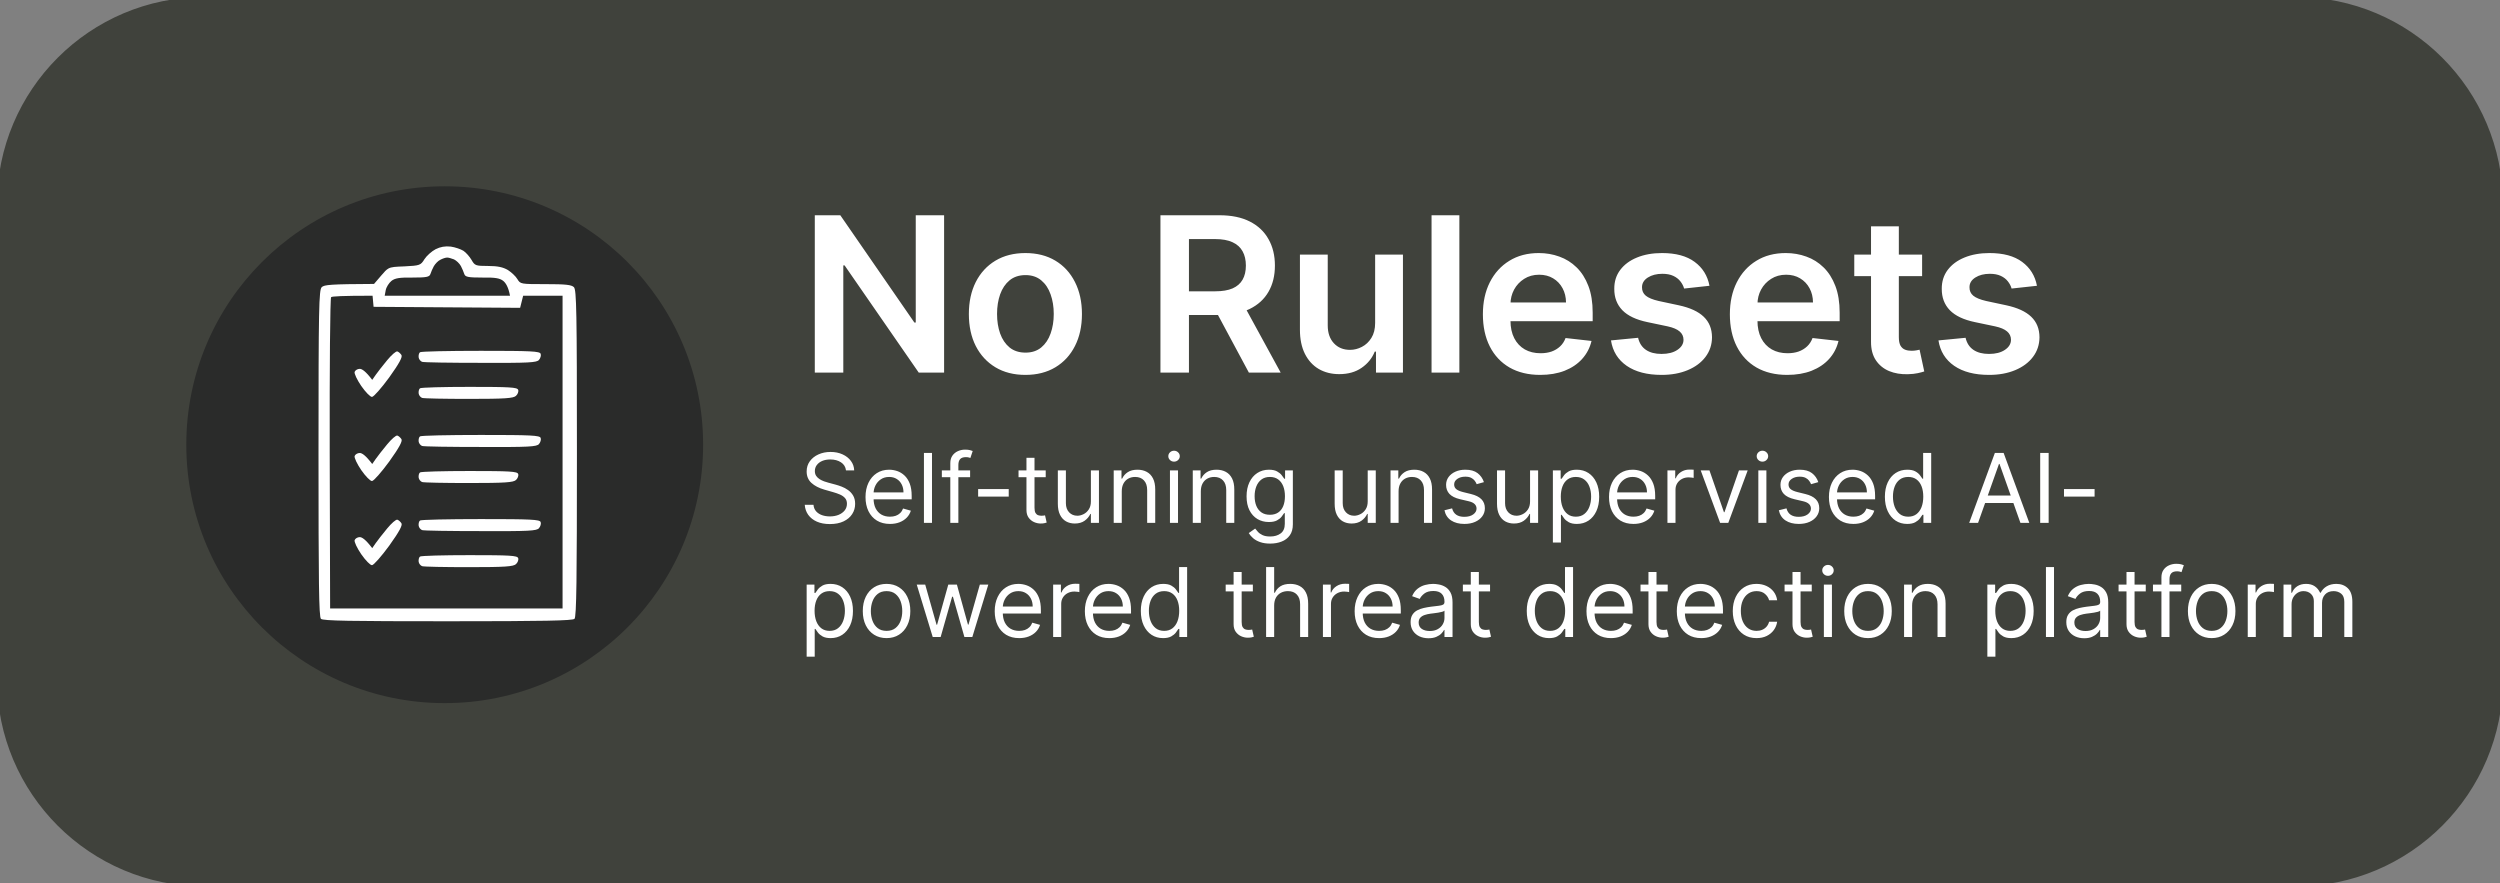 <svg width="416" height="147" viewBox="0 0 416 147" fill="none" xmlns="http://www.w3.org/2000/svg">
<rect x="0" y="0" width="416" height="147" fill="#808080" stroke="none"/>
<path d="M0 34C0 15.222 15.222 0 34 0H382C400.778 0 416 15.222 416 34V113C416 131.778 400.778 147 382 147H34C15.222 147 0 131.778 0 113V34Z" fill="#40423C"/>
<path d="M0 34C0 15.222 15.222 0 34 0H382C400.778 0 416 15.222 416 34V113C416 131.778 400.778 147 382 147H34C15.222 147 0 131.778 0 113V34Z" stroke="#40423C"/>
<path d="M157.098 35.818V62H152.879L140.543 44.166H140.325V62H135.582V35.818H139.827L152.151 53.665H152.381V35.818H157.098ZM170.627 62.383C168.709 62.383 167.047 61.962 165.641 61.118C164.235 60.274 163.144 59.094 162.368 57.577C161.601 56.06 161.218 54.287 161.218 52.258C161.218 50.23 161.601 48.453 162.368 46.928C163.144 45.402 164.235 44.217 165.641 43.374C167.047 42.53 168.709 42.108 170.627 42.108C172.544 42.108 174.206 42.53 175.613 43.374C177.019 44.217 178.105 45.402 178.873 46.928C179.648 48.453 180.036 50.23 180.036 52.258C180.036 54.287 179.648 56.06 178.873 57.577C178.105 59.094 177.019 60.274 175.613 61.118C174.206 61.962 172.544 62.383 170.627 62.383ZM170.652 58.676C171.692 58.676 172.561 58.391 173.26 57.82C173.959 57.24 174.479 56.465 174.82 55.493C175.169 54.521 175.344 53.439 175.344 52.246C175.344 51.044 175.169 49.957 174.82 48.986C174.479 48.006 173.959 47.226 173.26 46.646C172.561 46.067 171.692 45.777 170.652 45.777C169.587 45.777 168.701 46.067 167.993 46.646C167.294 47.226 166.77 48.006 166.421 48.986C166.08 49.957 165.909 51.044 165.909 52.246C165.909 53.439 166.08 54.521 166.421 55.493C166.77 56.465 167.294 57.24 167.993 57.82C168.701 58.391 169.587 58.676 170.652 58.676ZM193.098 62V35.818H202.916C204.928 35.818 206.615 36.168 207.979 36.867C209.351 37.565 210.386 38.545 211.085 39.807C211.793 41.06 212.146 42.521 212.146 44.192C212.146 45.871 211.788 47.328 211.072 48.564C210.365 49.791 209.321 50.742 207.94 51.415C206.56 52.08 204.864 52.412 202.852 52.412H195.859V48.474H202.213C203.389 48.474 204.352 48.312 205.102 47.989C205.852 47.656 206.406 47.175 206.764 46.544C207.131 45.905 207.314 45.121 207.314 44.192C207.314 43.263 207.131 42.47 206.764 41.814C206.398 41.149 205.839 40.646 205.089 40.305C204.339 39.956 203.372 39.781 202.188 39.781H197.841V62H193.098ZM206.624 50.136L213.105 62H207.812L201.446 50.136H206.624ZM228.823 53.742V42.364H233.451V62H228.964V58.51H228.759C228.316 59.609 227.587 60.508 226.573 61.207C225.567 61.906 224.327 62.256 222.853 62.256C221.566 62.256 220.428 61.97 219.44 61.399C218.46 60.82 217.692 59.98 217.138 58.881C216.585 57.773 216.308 56.435 216.308 54.867V42.364H220.935V54.151C220.935 55.395 221.276 56.383 221.958 57.117C222.64 57.849 223.535 58.216 224.643 58.216C225.325 58.216 225.985 58.05 226.624 57.717C227.263 57.385 227.788 56.891 228.197 56.234C228.614 55.57 228.823 54.739 228.823 53.742ZM242.838 35.818V62H238.21V35.818H242.838ZM256.29 62.383C254.321 62.383 252.621 61.974 251.189 61.156C249.766 60.33 248.67 59.162 247.903 57.653C247.136 56.136 246.753 54.351 246.753 52.297C246.753 50.277 247.136 48.504 247.903 46.979C248.679 45.445 249.761 44.251 251.151 43.399C252.54 42.538 254.172 42.108 256.047 42.108C257.257 42.108 258.399 42.304 259.473 42.696C260.555 43.08 261.51 43.676 262.337 44.486C263.172 45.295 263.828 46.327 264.305 47.58C264.783 48.824 265.021 50.307 265.021 52.028V53.447H248.926V50.328H260.585C260.577 49.442 260.385 48.653 260.01 47.963C259.635 47.264 259.111 46.715 258.438 46.314C257.773 45.913 256.997 45.713 256.111 45.713C255.165 45.713 254.334 45.943 253.618 46.403C252.902 46.855 252.344 47.452 251.943 48.193C251.551 48.926 251.351 49.731 251.342 50.609V53.332C251.342 54.474 251.551 55.455 251.969 56.273C252.386 57.082 252.97 57.705 253.72 58.139C254.47 58.565 255.348 58.778 256.354 58.778C257.027 58.778 257.636 58.685 258.182 58.497C258.727 58.301 259.2 58.016 259.601 57.641C260.001 57.266 260.304 56.801 260.509 56.247L264.83 56.733C264.557 57.875 264.037 58.872 263.27 59.724C262.511 60.568 261.54 61.224 260.355 61.693C259.17 62.153 257.815 62.383 256.29 62.383ZM284.456 47.554L280.238 48.014C280.118 47.588 279.909 47.188 279.611 46.812C279.321 46.438 278.929 46.135 278.435 45.905C277.941 45.675 277.336 45.56 276.62 45.56C275.657 45.56 274.847 45.769 274.191 46.186C273.543 46.604 273.223 47.145 273.232 47.81C273.223 48.381 273.432 48.845 273.858 49.203C274.293 49.561 275.009 49.855 276.006 50.085L279.355 50.801C281.213 51.202 282.594 51.837 283.498 52.706C284.409 53.575 284.87 54.713 284.878 56.119C284.87 57.355 284.507 58.446 283.792 59.392C283.084 60.33 282.1 61.062 280.838 61.591C279.577 62.119 278.128 62.383 276.492 62.383C274.088 62.383 272.154 61.881 270.688 60.875C269.222 59.861 268.348 58.45 268.067 56.644L272.58 56.209C272.784 57.095 273.219 57.764 273.884 58.216C274.549 58.668 275.414 58.894 276.479 58.894C277.578 58.894 278.461 58.668 279.125 58.216C279.799 57.764 280.135 57.206 280.135 56.541C280.135 55.979 279.918 55.514 279.483 55.148C279.057 54.781 278.392 54.5 277.489 54.304L274.14 53.601C272.256 53.209 270.863 52.548 269.959 51.619C269.056 50.682 268.608 49.497 268.617 48.065C268.608 46.855 268.936 45.807 269.601 44.92C270.275 44.026 271.208 43.335 272.401 42.849C273.603 42.355 274.988 42.108 276.556 42.108C278.857 42.108 280.668 42.598 281.989 43.578C283.319 44.558 284.141 45.883 284.456 47.554ZM297.387 62.383C295.419 62.383 293.718 61.974 292.287 61.156C290.863 60.33 289.768 59.162 289.001 57.653C288.234 56.136 287.85 54.351 287.85 52.297C287.85 50.277 288.234 48.504 289.001 46.979C289.777 45.445 290.859 44.251 292.248 43.399C293.637 42.538 295.27 42.108 297.145 42.108C298.355 42.108 299.497 42.304 300.571 42.696C301.653 43.08 302.608 43.676 303.434 44.486C304.27 45.295 304.926 46.327 305.403 47.58C305.88 48.824 306.119 50.307 306.119 52.028V53.447H290.024V50.328H301.683C301.674 49.442 301.483 48.653 301.108 47.963C300.733 47.264 300.208 46.715 299.535 46.314C298.87 45.913 298.095 45.713 297.208 45.713C296.262 45.713 295.431 45.943 294.716 46.403C294 46.855 293.441 47.452 293.041 48.193C292.649 48.926 292.449 49.731 292.44 50.609V53.332C292.44 54.474 292.649 55.455 293.066 56.273C293.484 57.082 294.068 57.705 294.818 58.139C295.568 58.565 296.446 58.778 297.451 58.778C298.125 58.778 298.734 58.685 299.279 58.497C299.825 58.301 300.298 58.016 300.699 57.641C301.099 57.266 301.402 56.801 301.606 56.247L305.927 56.733C305.654 57.875 305.135 58.872 304.368 59.724C303.609 60.568 302.637 61.224 301.453 61.693C300.268 62.153 298.913 62.383 297.387 62.383ZM319.839 42.364V45.943H308.551V42.364H319.839ZM311.338 37.659H315.966V56.094C315.966 56.716 316.06 57.193 316.247 57.526C316.443 57.849 316.699 58.071 317.014 58.19C317.33 58.31 317.679 58.369 318.062 58.369C318.352 58.369 318.616 58.348 318.855 58.305C319.102 58.263 319.29 58.224 319.418 58.19L320.197 61.808C319.95 61.894 319.597 61.987 319.136 62.09C318.685 62.192 318.131 62.251 317.474 62.269C316.315 62.303 315.271 62.128 314.342 61.744C313.413 61.352 312.676 60.747 312.131 59.929C311.594 59.111 311.33 58.088 311.338 56.861V37.659ZM338.949 47.554L334.73 48.014C334.61 47.588 334.402 47.188 334.103 46.812C333.814 46.438 333.422 46.135 332.927 45.905C332.433 45.675 331.828 45.56 331.112 45.56C330.149 45.56 329.339 45.769 328.683 46.186C328.035 46.604 327.716 47.145 327.724 47.81C327.716 48.381 327.924 48.845 328.35 49.203C328.785 49.561 329.501 49.855 330.498 50.085L333.848 50.801C335.706 51.202 337.086 51.837 337.99 52.706C338.902 53.575 339.362 54.713 339.37 56.119C339.362 57.355 339 58.446 338.284 59.392C337.576 60.33 336.592 61.062 335.331 61.591C334.069 62.119 332.62 62.383 330.984 62.383C328.581 62.383 326.646 61.881 325.18 60.875C323.714 59.861 322.841 58.45 322.559 56.644L327.072 56.209C327.277 57.095 327.711 57.764 328.376 58.216C329.041 58.668 329.906 58.894 330.971 58.894C332.071 58.894 332.953 58.668 333.618 58.216C334.291 57.764 334.627 57.206 334.627 56.541C334.627 55.979 334.41 55.514 333.975 55.148C333.549 54.781 332.885 54.5 331.981 54.304L328.632 53.601C326.748 53.209 325.355 52.548 324.451 51.619C323.548 50.682 323.1 49.497 323.109 48.065C323.1 46.855 323.429 45.807 324.093 44.92C324.767 44.026 325.7 43.335 326.893 42.849C328.095 42.355 329.48 42.108 331.048 42.108C333.349 42.108 335.16 42.598 336.481 43.578C337.811 44.558 338.633 45.883 338.949 47.554Z" fill="white"/>
<path d="M140.773 78.273C140.705 77.697 140.428 77.25 139.943 76.932C139.458 76.614 138.864 76.454 138.159 76.454C137.644 76.454 137.193 76.538 136.807 76.704C136.424 76.871 136.125 77.1 135.909 77.392C135.697 77.684 135.591 78.015 135.591 78.386C135.591 78.697 135.665 78.964 135.812 79.188C135.964 79.407 136.157 79.591 136.392 79.739C136.627 79.883 136.873 80.002 137.131 80.097C137.388 80.188 137.625 80.261 137.841 80.318L139.023 80.636C139.326 80.716 139.663 80.826 140.034 80.966C140.409 81.106 140.767 81.297 141.108 81.54C141.453 81.778 141.737 82.085 141.96 82.46C142.184 82.835 142.295 83.296 142.295 83.841C142.295 84.47 142.131 85.038 141.801 85.546C141.475 86.053 140.998 86.456 140.369 86.756C139.744 87.055 138.985 87.204 138.091 87.204C137.258 87.204 136.536 87.07 135.926 86.801C135.32 86.532 134.843 86.157 134.494 85.676C134.15 85.195 133.955 84.636 133.909 84H135.364C135.402 84.439 135.549 84.803 135.807 85.091C136.068 85.375 136.398 85.587 136.795 85.727C137.197 85.864 137.629 85.932 138.091 85.932C138.629 85.932 139.112 85.845 139.54 85.671C139.968 85.492 140.307 85.246 140.557 84.932C140.807 84.614 140.932 84.242 140.932 83.818C140.932 83.432 140.824 83.117 140.608 82.875C140.392 82.633 140.108 82.436 139.756 82.284C139.403 82.133 139.023 82 138.614 81.886L137.182 81.477C136.273 81.216 135.553 80.843 135.023 80.358C134.492 79.873 134.227 79.239 134.227 78.454C134.227 77.803 134.403 77.235 134.756 76.75C135.112 76.261 135.589 75.883 136.188 75.614C136.79 75.341 137.462 75.204 138.205 75.204C138.955 75.204 139.621 75.339 140.205 75.608C140.788 75.873 141.25 76.237 141.591 76.699C141.936 77.161 142.117 77.686 142.136 78.273H140.773ZM148.089 87.182C147.249 87.182 146.523 86.996 145.913 86.625C145.307 86.25 144.839 85.727 144.51 85.057C144.184 84.383 144.021 83.599 144.021 82.704C144.021 81.811 144.184 81.023 144.51 80.341C144.839 79.655 145.298 79.121 145.885 78.739C146.476 78.352 147.165 78.159 147.953 78.159C148.408 78.159 148.857 78.235 149.3 78.386C149.743 78.538 150.146 78.784 150.51 79.125C150.874 79.462 151.163 79.909 151.379 80.466C151.595 81.023 151.703 81.708 151.703 82.523V83.091H144.976V81.932H150.339C150.339 81.439 150.241 81 150.044 80.614C149.851 80.227 149.574 79.922 149.214 79.699C148.858 79.475 148.438 79.364 147.953 79.364C147.419 79.364 146.957 79.496 146.567 79.761C146.18 80.023 145.883 80.364 145.675 80.784C145.466 81.204 145.362 81.655 145.362 82.136V82.909C145.362 83.568 145.476 84.127 145.703 84.585C145.934 85.04 146.254 85.386 146.663 85.625C147.072 85.86 147.548 85.977 148.089 85.977C148.442 85.977 148.76 85.928 149.044 85.829C149.332 85.727 149.58 85.576 149.788 85.375C149.997 85.171 150.158 84.917 150.271 84.614L151.567 84.977C151.43 85.417 151.201 85.803 150.879 86.136C150.557 86.466 150.16 86.724 149.686 86.909C149.213 87.091 148.68 87.182 148.089 87.182ZM155.084 75.364V87H153.743V75.364H155.084ZM161.426 78.273V79.409H156.722V78.273H161.426ZM158.131 87V77.068C158.131 76.568 158.248 76.151 158.483 75.818C158.718 75.485 159.023 75.235 159.398 75.068C159.773 74.901 160.169 74.818 160.585 74.818C160.915 74.818 161.184 74.845 161.392 74.898C161.6 74.951 161.756 75 161.858 75.046L161.472 76.204C161.403 76.182 161.309 76.153 161.188 76.119C161.07 76.085 160.915 76.068 160.722 76.068C160.278 76.068 159.958 76.18 159.761 76.403C159.568 76.627 159.472 76.954 159.472 77.386V87H158.131ZM167.852 81.386V82.636H162.761V81.386H167.852ZM174.007 78.273V79.409H169.484V78.273H174.007ZM170.803 76.182H172.143V84.5C172.143 84.879 172.198 85.163 172.308 85.352C172.422 85.538 172.566 85.663 172.74 85.727C172.918 85.788 173.106 85.818 173.303 85.818C173.45 85.818 173.571 85.811 173.666 85.796C173.761 85.776 173.837 85.761 173.893 85.75L174.166 86.954C174.075 86.989 173.948 87.023 173.786 87.057C173.623 87.095 173.416 87.114 173.166 87.114C172.787 87.114 172.416 87.032 172.053 86.869C171.693 86.706 171.393 86.458 171.155 86.125C170.92 85.792 170.803 85.371 170.803 84.864V76.182ZM181.524 83.432V78.273H182.865V87H181.524V85.523H181.433C181.229 85.966 180.911 86.343 180.479 86.653C180.047 86.96 179.501 87.114 178.842 87.114C178.297 87.114 177.812 86.994 177.388 86.756C176.964 86.513 176.63 86.15 176.388 85.665C176.145 85.176 176.024 84.561 176.024 83.818V78.273H177.365V83.727C177.365 84.364 177.543 84.871 177.899 85.25C178.259 85.629 178.717 85.818 179.274 85.818C179.607 85.818 179.946 85.733 180.291 85.562C180.64 85.392 180.931 85.131 181.166 84.778C181.405 84.426 181.524 83.977 181.524 83.432ZM186.662 81.75V87H185.321V78.273H186.616V79.636H186.73C186.935 79.193 187.245 78.837 187.662 78.568C188.079 78.296 188.616 78.159 189.276 78.159C189.866 78.159 190.384 78.28 190.827 78.523C191.27 78.761 191.615 79.125 191.861 79.614C192.107 80.099 192.23 80.712 192.23 81.454V87H190.889V81.546C190.889 80.86 190.711 80.326 190.355 79.943C189.999 79.557 189.51 79.364 188.889 79.364C188.461 79.364 188.079 79.456 187.741 79.642C187.408 79.828 187.145 80.099 186.952 80.454C186.759 80.811 186.662 81.242 186.662 81.75ZM194.68 87V78.273H196.021V87H194.68ZM195.362 76.818C195.101 76.818 194.875 76.729 194.686 76.551C194.5 76.373 194.408 76.159 194.408 75.909C194.408 75.659 194.5 75.445 194.686 75.267C194.875 75.089 195.101 75 195.362 75C195.624 75 195.847 75.089 196.033 75.267C196.222 75.445 196.317 75.659 196.317 75.909C196.317 76.159 196.222 76.373 196.033 76.551C195.847 76.729 195.624 76.818 195.362 76.818ZM199.818 81.75V87H198.477V78.273H199.773V79.636H199.886C200.091 79.193 200.402 78.837 200.818 78.568C201.235 78.296 201.773 78.159 202.432 78.159C203.023 78.159 203.54 78.28 203.983 78.523C204.426 78.761 204.771 79.125 205.017 79.614C205.263 80.099 205.386 80.712 205.386 81.454V87H204.045V81.546C204.045 80.86 203.867 80.326 203.511 79.943C203.155 79.557 202.667 79.364 202.045 79.364C201.617 79.364 201.235 79.456 200.898 79.642C200.564 79.828 200.301 80.099 200.108 80.454C199.915 80.811 199.818 81.242 199.818 81.75ZM211.359 90.454C210.712 90.454 210.155 90.371 209.689 90.204C209.223 90.042 208.835 89.826 208.524 89.557C208.217 89.292 207.973 89.008 207.791 88.704L208.859 87.954C208.981 88.114 209.134 88.296 209.32 88.5C209.505 88.708 209.759 88.888 210.081 89.04C210.407 89.195 210.833 89.273 211.359 89.273C212.064 89.273 212.645 89.102 213.104 88.761C213.562 88.421 213.791 87.886 213.791 87.159V85.386H213.678C213.579 85.546 213.439 85.742 213.257 85.977C213.079 86.208 212.821 86.415 212.484 86.597C212.151 86.775 211.7 86.864 211.132 86.864C210.428 86.864 209.795 86.697 209.234 86.364C208.678 86.03 208.236 85.546 207.911 84.909C207.589 84.273 207.428 83.5 207.428 82.591C207.428 81.697 207.585 80.919 207.899 80.256C208.214 79.589 208.651 79.074 209.212 78.71C209.772 78.343 210.42 78.159 211.155 78.159C211.723 78.159 212.174 78.254 212.507 78.443C212.844 78.629 213.102 78.841 213.28 79.079C213.462 79.314 213.602 79.508 213.7 79.659H213.837V78.273H215.132V87.25C215.132 88 214.962 88.61 214.621 89.079C214.284 89.553 213.829 89.9 213.257 90.119C212.689 90.343 212.056 90.454 211.359 90.454ZM211.314 85.659C211.852 85.659 212.306 85.536 212.678 85.29C213.049 85.044 213.331 84.689 213.524 84.227C213.717 83.765 213.814 83.212 213.814 82.568C213.814 81.939 213.719 81.385 213.53 80.903C213.34 80.422 213.06 80.046 212.689 79.773C212.318 79.5 211.859 79.364 211.314 79.364C210.746 79.364 210.272 79.508 209.893 79.796C209.518 80.083 209.236 80.47 209.047 80.954C208.861 81.439 208.768 81.977 208.768 82.568C208.768 83.174 208.863 83.71 209.053 84.176C209.246 84.638 209.53 85.002 209.905 85.267C210.284 85.528 210.753 85.659 211.314 85.659ZM227.587 83.432V78.273H228.928V87H227.587V85.523H227.496C227.291 85.966 226.973 86.343 226.541 86.653C226.109 86.96 225.564 87.114 224.905 87.114C224.359 87.114 223.875 86.994 223.45 86.756C223.026 86.513 222.693 86.15 222.45 85.665C222.208 85.176 222.087 84.561 222.087 83.818V78.273H223.428V83.727C223.428 84.364 223.606 84.871 223.962 85.25C224.321 85.629 224.78 85.818 225.337 85.818C225.67 85.818 226.009 85.733 226.354 85.562C226.702 85.392 226.994 85.131 227.229 84.778C227.467 84.426 227.587 83.977 227.587 83.432ZM232.724 81.75V87H231.384V78.273H232.679V79.636H232.793C232.997 79.193 233.308 78.837 233.724 78.568C234.141 78.296 234.679 78.159 235.338 78.159C235.929 78.159 236.446 78.28 236.889 78.523C237.332 78.761 237.677 79.125 237.923 79.614C238.17 80.099 238.293 80.712 238.293 81.454V87H236.952V81.546C236.952 80.86 236.774 80.326 236.418 79.943C236.062 79.557 235.573 79.364 234.952 79.364C234.524 79.364 234.141 79.456 233.804 79.642C233.471 79.828 233.207 80.099 233.014 80.454C232.821 80.811 232.724 81.242 232.724 81.75ZM246.925 80.227L245.72 80.568C245.644 80.367 245.533 80.172 245.385 79.983C245.241 79.79 245.044 79.631 244.794 79.506C244.544 79.381 244.224 79.318 243.834 79.318C243.3 79.318 242.855 79.441 242.499 79.688C242.146 79.93 241.97 80.239 241.97 80.614C241.97 80.947 242.091 81.21 242.334 81.403C242.576 81.597 242.955 81.758 243.47 81.886L244.766 82.204C245.546 82.394 246.127 82.684 246.51 83.074C246.893 83.46 247.084 83.958 247.084 84.568C247.084 85.068 246.94 85.515 246.652 85.909C246.368 86.303 245.97 86.614 245.459 86.841C244.947 87.068 244.353 87.182 243.675 87.182C242.785 87.182 242.048 86.989 241.464 86.602C240.881 86.216 240.512 85.651 240.357 84.909L241.629 84.591C241.75 85.061 241.98 85.413 242.317 85.648C242.658 85.883 243.103 86 243.652 86C244.277 86 244.773 85.867 245.141 85.602C245.512 85.333 245.697 85.011 245.697 84.636C245.697 84.333 245.591 84.079 245.379 83.875C245.167 83.667 244.841 83.511 244.402 83.409L242.947 83.068C242.148 82.879 241.561 82.585 241.186 82.188C240.815 81.786 240.629 81.284 240.629 80.682C240.629 80.189 240.768 79.754 241.044 79.375C241.324 78.996 241.705 78.699 242.186 78.483C242.671 78.267 243.22 78.159 243.834 78.159C244.697 78.159 245.375 78.349 245.868 78.727C246.364 79.106 246.716 79.606 246.925 80.227ZM254.602 83.432V78.273H255.943V87H254.602V85.523H254.511C254.307 85.966 253.989 86.343 253.557 86.653C253.125 86.96 252.58 87.114 251.92 87.114C251.375 87.114 250.89 86.994 250.466 86.756C250.042 86.513 249.708 86.15 249.466 85.665C249.223 85.176 249.102 84.561 249.102 83.818V78.273H250.443V83.727C250.443 84.364 250.621 84.871 250.977 85.25C251.337 85.629 251.795 85.818 252.352 85.818C252.686 85.818 253.025 85.733 253.369 85.562C253.718 85.392 254.009 85.131 254.244 84.778C254.483 84.426 254.602 83.977 254.602 83.432ZM258.399 90.273V78.273H259.695V79.659H259.854C259.952 79.508 260.089 79.314 260.263 79.079C260.441 78.841 260.695 78.629 261.024 78.443C261.357 78.254 261.808 78.159 262.376 78.159C263.111 78.159 263.759 78.343 264.32 78.71C264.88 79.078 265.318 79.599 265.632 80.273C265.946 80.947 266.104 81.742 266.104 82.659C266.104 83.583 265.946 84.385 265.632 85.062C265.318 85.737 264.882 86.26 264.325 86.631C263.768 86.998 263.126 87.182 262.399 87.182C261.839 87.182 261.39 87.089 261.053 86.903C260.715 86.714 260.456 86.5 260.274 86.261C260.092 86.019 259.952 85.818 259.854 85.659H259.74V90.273H258.399ZM259.717 82.636C259.717 83.296 259.814 83.877 260.007 84.381C260.2 84.881 260.482 85.273 260.854 85.557C261.225 85.837 261.679 85.977 262.217 85.977C262.778 85.977 263.246 85.829 263.621 85.534C264 85.235 264.284 84.833 264.473 84.329C264.666 83.822 264.763 83.258 264.763 82.636C264.763 82.023 264.668 81.47 264.479 80.977C264.293 80.481 264.011 80.089 263.632 79.801C263.257 79.51 262.786 79.364 262.217 79.364C261.672 79.364 261.214 79.502 260.842 79.778C260.471 80.051 260.191 80.434 260.001 80.926C259.812 81.415 259.717 81.985 259.717 82.636ZM271.808 87.182C270.967 87.182 270.242 86.996 269.632 86.625C269.026 86.25 268.558 85.727 268.229 85.057C267.903 84.383 267.74 83.599 267.74 82.704C267.74 81.811 267.903 81.023 268.229 80.341C268.558 79.655 269.017 79.121 269.604 78.739C270.195 78.352 270.884 78.159 271.672 78.159C272.126 78.159 272.575 78.235 273.018 78.386C273.462 78.538 273.865 78.784 274.229 79.125C274.592 79.462 274.882 79.909 275.098 80.466C275.314 81.023 275.422 81.708 275.422 82.523V83.091H268.695V81.932H274.058C274.058 81.439 273.96 81 273.763 80.614C273.57 80.227 273.293 79.922 272.933 79.699C272.577 79.475 272.157 79.364 271.672 79.364C271.138 79.364 270.676 79.496 270.286 79.761C269.899 80.023 269.602 80.364 269.393 80.784C269.185 81.204 269.081 81.655 269.081 82.136V82.909C269.081 83.568 269.195 84.127 269.422 84.585C269.653 85.04 269.973 85.386 270.382 85.625C270.791 85.86 271.267 85.977 271.808 85.977C272.161 85.977 272.479 85.928 272.763 85.829C273.051 85.727 273.299 85.576 273.507 85.375C273.715 85.171 273.876 84.917 273.99 84.614L275.286 84.977C275.149 85.417 274.92 85.803 274.598 86.136C274.276 86.466 273.878 86.724 273.405 86.909C272.931 87.091 272.399 87.182 271.808 87.182ZM277.462 87V78.273H278.757V79.591H278.848C279.007 79.159 279.295 78.809 279.712 78.54C280.128 78.271 280.598 78.136 281.121 78.136C281.219 78.136 281.342 78.138 281.49 78.142C281.638 78.146 281.75 78.151 281.825 78.159V79.523C281.78 79.511 281.676 79.494 281.513 79.472C281.354 79.445 281.185 79.432 281.007 79.432C280.583 79.432 280.204 79.521 279.871 79.699C279.541 79.873 279.28 80.115 279.087 80.426C278.897 80.733 278.803 81.083 278.803 81.477V87H277.462ZM290.817 78.273L287.589 87H286.226L282.999 78.273H284.453L286.862 85.227H286.953L289.362 78.273H290.817ZM292.587 87V78.273H293.928V87H292.587ZM293.268 76.818C293.007 76.818 292.782 76.729 292.592 76.551C292.407 76.373 292.314 76.159 292.314 75.909C292.314 75.659 292.407 75.445 292.592 75.267C292.782 75.089 293.007 75 293.268 75C293.53 75 293.753 75.089 293.939 75.267C294.128 75.445 294.223 75.659 294.223 75.909C294.223 76.159 294.128 76.373 293.939 76.551C293.753 76.729 293.53 76.818 293.268 76.818ZM302.565 80.227L301.361 80.568C301.285 80.367 301.173 80.172 301.026 79.983C300.882 79.79 300.685 79.631 300.435 79.506C300.185 79.381 299.865 79.318 299.474 79.318C298.94 79.318 298.495 79.441 298.139 79.688C297.787 79.93 297.611 80.239 297.611 80.614C297.611 80.947 297.732 81.21 297.974 81.403C298.217 81.597 298.596 81.758 299.111 81.886L300.406 82.204C301.187 82.394 301.768 82.684 302.151 83.074C302.533 83.46 302.724 83.958 302.724 84.568C302.724 85.068 302.58 85.515 302.293 85.909C302.009 86.303 301.611 86.614 301.099 86.841C300.588 87.068 299.993 87.182 299.315 87.182C298.425 87.182 297.688 86.989 297.105 86.602C296.522 86.216 296.152 85.651 295.997 84.909L297.27 84.591C297.391 85.061 297.62 85.413 297.957 85.648C298.298 85.883 298.743 86 299.293 86C299.918 86 300.414 85.867 300.781 85.602C301.152 85.333 301.338 85.011 301.338 84.636C301.338 84.333 301.232 84.079 301.02 83.875C300.808 83.667 300.482 83.511 300.043 83.409L298.588 83.068C297.789 82.879 297.202 82.585 296.827 82.188C296.455 81.786 296.27 81.284 296.27 80.682C296.27 80.189 296.408 79.754 296.685 79.375C296.965 78.996 297.346 78.699 297.827 78.483C298.312 78.267 298.861 78.159 299.474 78.159C300.338 78.159 301.016 78.349 301.509 78.727C302.005 79.106 302.357 79.606 302.565 80.227ZM308.402 87.182C307.561 87.182 306.836 86.996 306.226 86.625C305.62 86.25 305.152 85.727 304.822 85.057C304.497 84.383 304.334 83.599 304.334 82.704C304.334 81.811 304.497 81.023 304.822 80.341C305.152 79.655 305.61 79.121 306.197 78.739C306.788 78.352 307.478 78.159 308.266 78.159C308.72 78.159 309.169 78.235 309.612 78.386C310.055 78.538 310.459 78.784 310.822 79.125C311.186 79.462 311.476 79.909 311.692 80.466C311.908 81.023 312.016 81.708 312.016 82.523V83.091H305.288V81.932H310.652C310.652 81.439 310.554 81 310.357 80.614C310.163 80.227 309.887 79.922 309.527 79.699C309.171 79.475 308.75 79.364 308.266 79.364C307.732 79.364 307.269 79.496 306.879 79.761C306.493 80.023 306.196 80.364 305.987 80.784C305.779 81.204 305.675 81.655 305.675 82.136V82.909C305.675 83.568 305.788 84.127 306.016 84.585C306.247 85.04 306.567 85.386 306.976 85.625C307.385 85.86 307.86 85.977 308.402 85.977C308.754 85.977 309.072 85.928 309.357 85.829C309.644 85.727 309.893 85.576 310.101 85.375C310.309 85.171 310.47 84.917 310.584 84.614L311.879 84.977C311.743 85.417 311.514 85.803 311.192 86.136C310.87 86.466 310.472 86.724 309.999 86.909C309.525 87.091 308.993 87.182 308.402 87.182ZM317.351 87.182C316.624 87.182 315.982 86.998 315.425 86.631C314.868 86.26 314.432 85.737 314.118 85.062C313.804 84.385 313.646 83.583 313.646 82.659C313.646 81.742 313.804 80.947 314.118 80.273C314.432 79.599 314.87 79.078 315.43 78.71C315.991 78.343 316.639 78.159 317.374 78.159C317.942 78.159 318.391 78.254 318.72 78.443C319.054 78.629 319.307 78.841 319.482 79.079C319.66 79.314 319.798 79.508 319.896 79.659H320.01V75.364H321.351V87H320.055V85.659H319.896C319.798 85.818 319.658 86.019 319.476 86.261C319.294 86.5 319.035 86.714 318.697 86.903C318.36 87.089 317.911 87.182 317.351 87.182ZM317.533 85.977C318.071 85.977 318.525 85.837 318.896 85.557C319.268 85.273 319.55 84.881 319.743 84.381C319.936 83.877 320.033 83.296 320.033 82.636C320.033 81.985 319.938 81.415 319.749 80.926C319.559 80.434 319.279 80.051 318.908 79.778C318.536 79.502 318.078 79.364 317.533 79.364C316.964 79.364 316.491 79.51 316.112 79.801C315.737 80.089 315.455 80.481 315.266 80.977C315.08 81.47 314.987 82.023 314.987 82.636C314.987 83.258 315.082 83.822 315.271 84.329C315.464 84.833 315.749 85.235 316.124 85.534C316.502 85.829 316.972 85.977 317.533 85.977ZM329.152 87H327.675L331.947 75.364H333.402L337.675 87H336.197L332.72 77.204H332.629L329.152 87ZM329.697 82.454H335.652V83.704H329.697V82.454ZM340.896 75.364V87H339.487V75.364H340.896ZM348.54 81.386V82.636H343.449V81.386H348.54ZM134.227 109.273V97.273H135.523V98.659H135.682C135.78 98.508 135.917 98.314 136.091 98.079C136.269 97.841 136.523 97.629 136.852 97.443C137.186 97.254 137.636 97.159 138.205 97.159C138.939 97.159 139.587 97.343 140.148 97.71C140.708 98.078 141.146 98.599 141.46 99.273C141.775 99.947 141.932 100.742 141.932 101.659C141.932 102.583 141.775 103.384 141.46 104.062C141.146 104.737 140.71 105.259 140.153 105.631C139.597 105.998 138.955 106.182 138.227 106.182C137.667 106.182 137.218 106.089 136.881 105.903C136.544 105.714 136.284 105.5 136.102 105.261C135.92 105.019 135.78 104.818 135.682 104.659H135.568V109.273H134.227ZM135.545 101.636C135.545 102.295 135.642 102.877 135.835 103.381C136.028 103.881 136.311 104.273 136.682 104.557C137.053 104.837 137.508 104.977 138.045 104.977C138.606 104.977 139.074 104.83 139.449 104.534C139.828 104.235 140.112 103.833 140.301 103.33C140.494 102.822 140.591 102.258 140.591 101.636C140.591 101.023 140.496 100.47 140.307 99.977C140.121 99.481 139.839 99.089 139.46 98.801C139.085 98.51 138.614 98.364 138.045 98.364C137.5 98.364 137.042 98.502 136.67 98.778C136.299 99.051 136.019 99.434 135.83 99.926C135.64 100.415 135.545 100.985 135.545 101.636ZM147.523 106.182C146.735 106.182 146.044 105.994 145.449 105.619C144.858 105.244 144.396 104.72 144.062 104.045C143.733 103.371 143.568 102.583 143.568 101.682C143.568 100.773 143.733 99.979 144.062 99.301C144.396 98.623 144.858 98.097 145.449 97.722C146.044 97.347 146.735 97.159 147.523 97.159C148.311 97.159 149 97.347 149.591 97.722C150.186 98.097 150.648 98.623 150.977 99.301C151.311 99.979 151.477 100.773 151.477 101.682C151.477 102.583 151.311 103.371 150.977 104.045C150.648 104.72 150.186 105.244 149.591 105.619C149 105.994 148.311 106.182 147.523 106.182ZM147.523 104.977C148.121 104.977 148.614 104.824 149 104.517C149.386 104.21 149.672 103.807 149.858 103.307C150.044 102.807 150.136 102.265 150.136 101.682C150.136 101.098 150.044 100.555 149.858 100.051C149.672 99.547 149.386 99.14 149 98.829C148.614 98.519 148.121 98.364 147.523 98.364C146.924 98.364 146.432 98.519 146.045 98.829C145.659 99.14 145.373 99.547 145.188 100.051C145.002 100.555 144.909 101.098 144.909 101.682C144.909 102.265 145.002 102.807 145.188 103.307C145.373 103.807 145.659 104.21 146.045 104.517C146.432 104.824 146.924 104.977 147.523 104.977ZM155.205 106L152.545 97.273H153.955L155.841 103.955H155.932L157.795 97.273H159.227L161.068 103.932H161.159L163.045 97.273H164.455L161.795 106H160.477L158.568 99.296H158.432L156.523 106H155.205ZM169.589 106.182C168.749 106.182 168.023 105.996 167.413 105.625C166.807 105.25 166.339 104.727 166.01 104.057C165.684 103.383 165.521 102.598 165.521 101.705C165.521 100.811 165.684 100.023 166.01 99.341C166.339 98.655 166.798 98.121 167.385 97.739C167.976 97.352 168.665 97.159 169.453 97.159C169.908 97.159 170.357 97.235 170.8 97.386C171.243 97.538 171.646 97.784 172.01 98.125C172.374 98.462 172.663 98.909 172.879 99.466C173.095 100.023 173.203 100.708 173.203 101.523V102.091H166.476V100.932H171.839C171.839 100.439 171.741 100 171.544 99.614C171.351 99.227 171.074 98.922 170.714 98.699C170.358 98.475 169.938 98.364 169.453 98.364C168.919 98.364 168.457 98.496 168.067 98.761C167.68 99.023 167.383 99.364 167.175 99.784C166.966 100.205 166.862 100.655 166.862 101.136V101.909C166.862 102.568 166.976 103.127 167.203 103.585C167.434 104.04 167.754 104.386 168.163 104.625C168.572 104.86 169.048 104.977 169.589 104.977C169.942 104.977 170.26 104.928 170.544 104.83C170.832 104.727 171.08 104.576 171.288 104.375C171.497 104.17 171.658 103.917 171.771 103.614L173.067 103.977C172.93 104.417 172.701 104.803 172.379 105.136C172.057 105.466 171.66 105.723 171.186 105.909C170.713 106.091 170.18 106.182 169.589 106.182ZM175.243 106V97.273H176.538V98.591H176.629C176.788 98.159 177.076 97.809 177.493 97.54C177.91 97.271 178.379 97.136 178.902 97.136C179 97.136 179.124 97.138 179.271 97.142C179.419 97.146 179.531 97.151 179.607 97.159V98.523C179.561 98.511 179.457 98.494 179.294 98.472C179.135 98.445 178.966 98.432 178.788 98.432C178.364 98.432 177.985 98.521 177.652 98.699C177.322 98.873 177.061 99.115 176.868 99.426C176.679 99.733 176.584 100.083 176.584 100.477V106H175.243ZM184.589 106.182C183.749 106.182 183.023 105.996 182.413 105.625C181.807 105.25 181.339 104.727 181.01 104.057C180.684 103.383 180.521 102.598 180.521 101.705C180.521 100.811 180.684 100.023 181.01 99.341C181.339 98.655 181.798 98.121 182.385 97.739C182.976 97.352 183.665 97.159 184.453 97.159C184.908 97.159 185.357 97.235 185.8 97.386C186.243 97.538 186.646 97.784 187.01 98.125C187.374 98.462 187.663 98.909 187.879 99.466C188.095 100.023 188.203 100.708 188.203 101.523V102.091H181.476V100.932H186.839C186.839 100.439 186.741 100 186.544 99.614C186.351 99.227 186.074 98.922 185.714 98.699C185.358 98.475 184.938 98.364 184.453 98.364C183.919 98.364 183.457 98.496 183.067 98.761C182.68 99.023 182.383 99.364 182.175 99.784C181.966 100.205 181.862 100.655 181.862 101.136V101.909C181.862 102.568 181.976 103.127 182.203 103.585C182.434 104.04 182.754 104.386 183.163 104.625C183.572 104.86 184.048 104.977 184.589 104.977C184.942 104.977 185.26 104.928 185.544 104.83C185.832 104.727 186.08 104.576 186.288 104.375C186.497 104.17 186.658 103.917 186.771 103.614L188.067 103.977C187.93 104.417 187.701 104.803 187.379 105.136C187.057 105.466 186.66 105.723 186.186 105.909C185.713 106.091 185.18 106.182 184.589 106.182ZM193.538 106.182C192.811 106.182 192.169 105.998 191.612 105.631C191.055 105.259 190.62 104.737 190.305 104.062C189.991 103.384 189.834 102.583 189.834 101.659C189.834 100.742 189.991 99.947 190.305 99.273C190.62 98.599 191.057 98.078 191.618 97.71C192.179 97.343 192.826 97.159 193.561 97.159C194.129 97.159 194.578 97.254 194.908 97.443C195.241 97.629 195.495 97.841 195.669 98.079C195.847 98.314 195.985 98.508 196.084 98.659H196.197V94.364H197.538V106H196.243V104.659H196.084C195.985 104.818 195.845 105.019 195.663 105.261C195.482 105.5 195.222 105.714 194.885 105.903C194.548 106.089 194.099 106.182 193.538 106.182ZM193.72 104.977C194.258 104.977 194.713 104.837 195.084 104.557C195.455 104.273 195.737 103.881 195.93 103.381C196.124 102.877 196.22 102.295 196.22 101.636C196.22 100.985 196.125 100.415 195.936 99.926C195.747 99.434 195.466 99.051 195.095 98.778C194.724 98.502 194.266 98.364 193.72 98.364C193.152 98.364 192.679 98.51 192.3 98.801C191.925 99.089 191.643 99.481 191.453 99.977C191.268 100.47 191.175 101.023 191.175 101.636C191.175 102.258 191.269 102.822 191.459 103.33C191.652 103.833 191.936 104.235 192.311 104.534C192.69 104.83 193.16 104.977 193.72 104.977ZM208.476 97.273V98.409H203.953V97.273H208.476ZM205.271 95.182H206.612V103.5C206.612 103.879 206.667 104.163 206.777 104.352C206.891 104.538 207.035 104.663 207.209 104.727C207.387 104.788 207.574 104.818 207.771 104.818C207.919 104.818 208.04 104.811 208.135 104.795C208.23 104.777 208.305 104.761 208.362 104.75L208.635 105.955C208.544 105.989 208.417 106.023 208.254 106.057C208.091 106.095 207.885 106.114 207.635 106.114C207.256 106.114 206.885 106.032 206.521 105.869C206.161 105.706 205.862 105.458 205.624 105.125C205.389 104.792 205.271 104.371 205.271 103.864V95.182ZM212.021 100.75V106H210.68V94.364H212.021V98.636H212.135C212.339 98.186 212.646 97.828 213.055 97.562C213.468 97.294 214.018 97.159 214.703 97.159C215.298 97.159 215.819 97.278 216.266 97.517C216.713 97.752 217.059 98.114 217.305 98.602C217.555 99.087 217.68 99.704 217.68 100.455V106H216.339V100.545C216.339 99.852 216.16 99.316 215.8 98.938C215.444 98.555 214.949 98.364 214.317 98.364C213.877 98.364 213.483 98.456 213.135 98.642C212.79 98.828 212.518 99.099 212.317 99.454C212.12 99.811 212.021 100.242 212.021 100.75ZM220.134 106V97.273H221.429V98.591H221.52C221.679 98.159 221.967 97.809 222.384 97.54C222.8 97.271 223.27 97.136 223.793 97.136C223.891 97.136 224.014 97.138 224.162 97.142C224.31 97.146 224.421 97.151 224.497 97.159V98.523C224.452 98.511 224.348 98.494 224.185 98.472C224.026 98.445 223.857 98.432 223.679 98.432C223.255 98.432 222.876 98.521 222.543 98.699C222.213 98.873 221.952 99.115 221.759 99.426C221.569 99.733 221.474 100.083 221.474 100.477V106H220.134ZM229.48 106.182C228.639 106.182 227.914 105.996 227.304 105.625C226.698 105.25 226.23 104.727 225.901 104.057C225.575 103.383 225.412 102.598 225.412 101.705C225.412 100.811 225.575 100.023 225.901 99.341C226.23 98.655 226.688 98.121 227.276 97.739C227.866 97.352 228.556 97.159 229.344 97.159C229.798 97.159 230.247 97.235 230.69 97.386C231.134 97.538 231.537 97.784 231.901 98.125C232.264 98.462 232.554 98.909 232.77 99.466C232.986 100.023 233.094 100.708 233.094 101.523V102.091H226.366V100.932H231.73C231.73 100.439 231.632 100 231.435 99.614C231.241 99.227 230.965 98.922 230.605 98.699C230.249 98.475 229.829 98.364 229.344 98.364C228.81 98.364 228.348 98.496 227.957 98.761C227.571 99.023 227.274 99.364 227.065 99.784C226.857 100.205 226.753 100.655 226.753 101.136V101.909C226.753 102.568 226.866 103.127 227.094 103.585C227.325 104.04 227.645 104.386 228.054 104.625C228.463 104.86 228.938 104.977 229.48 104.977C229.832 104.977 230.151 104.928 230.435 104.83C230.723 104.727 230.971 104.576 231.179 104.375C231.387 104.17 231.548 103.917 231.662 103.614L232.957 103.977C232.821 104.417 232.592 104.803 232.27 105.136C231.948 105.466 231.55 105.723 231.077 105.909C230.603 106.091 230.071 106.182 229.48 106.182ZM237.702 106.205C237.149 106.205 236.647 106.1 236.196 105.892C235.745 105.68 235.387 105.375 235.122 104.977C234.857 104.576 234.724 104.091 234.724 103.523C234.724 103.023 234.823 102.617 235.02 102.307C235.217 101.992 235.48 101.746 235.81 101.568C236.139 101.39 236.503 101.258 236.901 101.17C237.302 101.08 237.705 101.008 238.111 100.955C238.641 100.886 239.071 100.835 239.401 100.801C239.734 100.763 239.976 100.701 240.128 100.614C240.283 100.527 240.361 100.375 240.361 100.159V100.114C240.361 99.553 240.207 99.117 239.901 98.807C239.598 98.496 239.137 98.341 238.52 98.341C237.88 98.341 237.378 98.481 237.014 98.761C236.651 99.042 236.395 99.341 236.247 99.659L234.974 99.204C235.202 98.674 235.505 98.261 235.884 97.966C236.266 97.667 236.683 97.458 237.134 97.341C237.588 97.22 238.035 97.159 238.474 97.159C238.755 97.159 239.077 97.193 239.44 97.261C239.808 97.326 240.162 97.46 240.503 97.665C240.848 97.869 241.134 98.178 241.361 98.591C241.588 99.004 241.702 99.557 241.702 100.25V106H240.361V104.818H240.293C240.202 105.008 240.05 105.21 239.838 105.426C239.626 105.642 239.344 105.826 238.991 105.977C238.639 106.129 238.209 106.205 237.702 106.205ZM237.906 105C238.437 105 238.884 104.896 239.247 104.688C239.615 104.479 239.891 104.21 240.077 103.881C240.266 103.551 240.361 103.205 240.361 102.841V101.614C240.304 101.682 240.179 101.744 239.986 101.801C239.796 101.854 239.577 101.902 239.327 101.943C239.08 101.981 238.84 102.015 238.605 102.045C238.374 102.072 238.187 102.095 238.043 102.114C237.694 102.159 237.368 102.233 237.065 102.335C236.766 102.434 236.524 102.583 236.338 102.784C236.156 102.981 236.065 103.25 236.065 103.591C236.065 104.057 236.238 104.409 236.582 104.648C236.931 104.883 237.372 105 237.906 105ZM247.945 97.273V98.409H243.422V97.273H247.945ZM244.74 95.182H246.081V103.5C246.081 103.879 246.136 104.163 246.246 104.352C246.359 104.538 246.503 104.663 246.678 104.727C246.856 104.788 247.043 104.818 247.24 104.818C247.388 104.818 247.509 104.811 247.604 104.795C247.698 104.777 247.774 104.761 247.831 104.75L248.104 105.955C248.013 105.989 247.886 106.023 247.723 106.057C247.56 106.095 247.354 106.114 247.104 106.114C246.725 106.114 246.354 106.032 245.99 105.869C245.63 105.706 245.331 105.458 245.092 105.125C244.857 104.792 244.74 104.371 244.74 103.864V95.182ZM257.757 106.182C257.03 106.182 256.388 105.998 255.831 105.631C255.274 105.259 254.839 104.737 254.524 104.062C254.21 103.384 254.053 102.583 254.053 101.659C254.053 100.742 254.21 99.947 254.524 99.273C254.839 98.599 255.276 98.078 255.837 97.71C256.397 97.343 257.045 97.159 257.78 97.159C258.348 97.159 258.797 97.254 259.126 97.443C259.46 97.629 259.714 97.841 259.888 98.079C260.066 98.314 260.204 98.508 260.303 98.659H260.416V94.364H261.757V106H260.462V104.659H260.303C260.204 104.818 260.064 105.019 259.882 105.261C259.7 105.5 259.441 105.714 259.104 105.903C258.767 106.089 258.318 106.182 257.757 106.182ZM257.939 104.977C258.477 104.977 258.931 104.837 259.303 104.557C259.674 104.273 259.956 103.881 260.149 103.381C260.342 102.877 260.439 102.295 260.439 101.636C260.439 100.985 260.344 100.415 260.155 99.926C259.965 99.434 259.685 99.051 259.314 98.778C258.943 98.502 258.484 98.364 257.939 98.364C257.371 98.364 256.897 98.51 256.518 98.801C256.143 99.089 255.861 99.481 255.672 99.977C255.486 100.47 255.393 101.023 255.393 101.636C255.393 102.258 255.488 102.822 255.678 103.33C255.871 103.833 256.155 104.235 256.53 104.534C256.909 104.83 257.378 104.977 257.939 104.977ZM268.058 106.182C267.217 106.182 266.492 105.996 265.882 105.625C265.276 105.25 264.808 104.727 264.479 104.057C264.153 103.383 263.99 102.598 263.99 101.705C263.99 100.811 264.153 100.023 264.479 99.341C264.808 98.655 265.267 98.121 265.854 97.739C266.445 97.352 267.134 97.159 267.922 97.159C268.376 97.159 268.825 97.235 269.268 97.386C269.712 97.538 270.115 97.784 270.479 98.125C270.842 98.462 271.132 98.909 271.348 99.466C271.564 100.023 271.672 100.708 271.672 101.523V102.091H264.945V100.932H270.308C270.308 100.439 270.21 100 270.013 99.614C269.82 99.227 269.543 98.922 269.183 98.699C268.827 98.475 268.407 98.364 267.922 98.364C267.388 98.364 266.926 98.496 266.536 98.761C266.149 99.023 265.852 99.364 265.643 99.784C265.435 100.205 265.331 100.655 265.331 101.136V101.909C265.331 102.568 265.445 103.127 265.672 103.585C265.903 104.04 266.223 104.386 266.632 104.625C267.041 104.86 267.517 104.977 268.058 104.977C268.411 104.977 268.729 104.928 269.013 104.83C269.301 104.727 269.549 104.576 269.757 104.375C269.965 104.17 270.126 103.917 270.24 103.614L271.536 103.977C271.399 104.417 271.17 104.803 270.848 105.136C270.526 105.466 270.128 105.723 269.655 105.909C269.181 106.091 268.649 106.182 268.058 106.182ZM277.507 97.273V98.409H272.984V97.273H277.507ZM274.303 95.182H275.643V103.5C275.643 103.879 275.698 104.163 275.808 104.352C275.922 104.538 276.066 104.663 276.24 104.727C276.418 104.788 276.606 104.818 276.803 104.818C276.95 104.818 277.071 104.811 277.166 104.795C277.261 104.777 277.337 104.761 277.393 104.75L277.666 105.955C277.575 105.989 277.448 106.023 277.286 106.057C277.123 106.095 276.916 106.114 276.666 106.114C276.287 106.114 275.916 106.032 275.553 105.869C275.193 105.706 274.893 105.458 274.655 105.125C274.42 104.792 274.303 104.371 274.303 103.864V95.182ZM283.089 106.182C282.249 106.182 281.523 105.996 280.913 105.625C280.307 105.25 279.839 104.727 279.51 104.057C279.184 103.383 279.021 102.598 279.021 101.705C279.021 100.811 279.184 100.023 279.51 99.341C279.839 98.655 280.298 98.121 280.885 97.739C281.476 97.352 282.165 97.159 282.953 97.159C283.408 97.159 283.857 97.235 284.3 97.386C284.743 97.538 285.146 97.784 285.51 98.125C285.874 98.462 286.163 98.909 286.379 99.466C286.595 100.023 286.703 100.708 286.703 101.523V102.091H279.976V100.932H285.339C285.339 100.439 285.241 100 285.044 99.614C284.851 99.227 284.574 98.922 284.214 98.699C283.858 98.475 283.438 98.364 282.953 98.364C282.419 98.364 281.957 98.496 281.567 98.761C281.18 99.023 280.883 99.364 280.675 99.784C280.466 100.205 280.362 100.655 280.362 101.136V101.909C280.362 102.568 280.476 103.127 280.703 103.585C280.934 104.04 281.254 104.386 281.663 104.625C282.072 104.86 282.548 104.977 283.089 104.977C283.442 104.977 283.76 104.928 284.044 104.83C284.332 104.727 284.58 104.576 284.788 104.375C284.997 104.17 285.158 103.917 285.271 103.614L286.567 103.977C286.43 104.417 286.201 104.803 285.879 105.136C285.557 105.466 285.16 105.723 284.686 105.909C284.213 106.091 283.68 106.182 283.089 106.182ZM292.288 106.182C291.47 106.182 290.766 105.989 290.175 105.602C289.584 105.216 289.129 104.684 288.811 104.006C288.493 103.328 288.334 102.553 288.334 101.682C288.334 100.795 288.497 100.013 288.822 99.335C289.152 98.653 289.61 98.121 290.197 97.739C290.788 97.352 291.478 97.159 292.266 97.159C292.879 97.159 293.432 97.273 293.925 97.5C294.417 97.727 294.821 98.046 295.135 98.454C295.449 98.864 295.644 99.341 295.72 99.886H294.379C294.277 99.489 294.05 99.136 293.697 98.829C293.349 98.519 292.879 98.364 292.288 98.364C291.766 98.364 291.307 98.5 290.913 98.773C290.523 99.042 290.218 99.422 289.999 99.915C289.783 100.403 289.675 100.977 289.675 101.636C289.675 102.311 289.781 102.898 289.993 103.398C290.209 103.898 290.512 104.286 290.902 104.562C291.296 104.839 291.758 104.977 292.288 104.977C292.637 104.977 292.953 104.917 293.237 104.795C293.521 104.674 293.762 104.5 293.959 104.273C294.156 104.045 294.296 103.773 294.379 103.455H295.72C295.644 103.97 295.457 104.434 295.158 104.847C294.862 105.256 294.47 105.581 293.982 105.824C293.497 106.062 292.932 106.182 292.288 106.182ZM301.476 97.273V98.409H296.953V97.273H301.476ZM298.271 95.182H299.612V103.5C299.612 103.879 299.667 104.163 299.777 104.352C299.891 104.538 300.035 104.663 300.209 104.727C300.387 104.788 300.574 104.818 300.771 104.818C300.919 104.818 301.04 104.811 301.135 104.795C301.23 104.777 301.305 104.761 301.362 104.75L301.635 105.955C301.544 105.989 301.417 106.023 301.254 106.057C301.091 106.095 300.885 106.114 300.635 106.114C300.256 106.114 299.885 106.032 299.521 105.869C299.161 105.706 298.862 105.458 298.624 105.125C298.389 104.792 298.271 104.371 298.271 103.864V95.182ZM303.493 106V97.273H304.834V106H303.493ZM304.175 95.818C303.913 95.818 303.688 95.729 303.499 95.551C303.313 95.373 303.22 95.159 303.22 94.909C303.22 94.659 303.313 94.445 303.499 94.267C303.688 94.089 303.913 94 304.175 94C304.436 94 304.66 94.089 304.845 94.267C305.035 94.445 305.129 94.659 305.129 94.909C305.129 95.159 305.035 95.373 304.845 95.551C304.66 95.729 304.436 95.818 304.175 95.818ZM310.835 106.182C310.047 106.182 309.356 105.994 308.761 105.619C308.17 105.244 307.708 104.72 307.375 104.045C307.045 103.371 306.881 102.583 306.881 101.682C306.881 100.773 307.045 99.979 307.375 99.301C307.708 98.623 308.17 98.097 308.761 97.722C309.356 97.347 310.047 97.159 310.835 97.159C311.623 97.159 312.313 97.347 312.903 97.722C313.498 98.097 313.96 98.623 314.29 99.301C314.623 99.979 314.79 100.773 314.79 101.682C314.79 102.583 314.623 103.371 314.29 104.045C313.96 104.72 313.498 105.244 312.903 105.619C312.313 105.994 311.623 106.182 310.835 106.182ZM310.835 104.977C311.434 104.977 311.926 104.824 312.312 104.517C312.699 104.21 312.985 103.807 313.17 103.307C313.356 102.807 313.449 102.265 313.449 101.682C313.449 101.098 313.356 100.555 313.17 100.051C312.985 99.547 312.699 99.14 312.312 98.829C311.926 98.519 311.434 98.364 310.835 98.364C310.237 98.364 309.744 98.519 309.358 98.829C308.972 99.14 308.686 99.547 308.5 100.051C308.314 100.555 308.222 101.098 308.222 101.682C308.222 102.265 308.314 102.807 308.5 103.307C308.686 103.807 308.972 104.21 309.358 104.517C309.744 104.824 310.237 104.977 310.835 104.977ZM318.178 100.75V106H316.837V97.273H318.132V98.636H318.246C318.45 98.193 318.761 97.837 319.178 97.568C319.594 97.296 320.132 97.159 320.791 97.159C321.382 97.159 321.899 97.28 322.342 97.523C322.786 97.761 323.13 98.125 323.376 98.614C323.623 99.099 323.746 99.712 323.746 100.455V106H322.405V100.545C322.405 99.86 322.227 99.326 321.871 98.943C321.515 98.557 321.026 98.364 320.405 98.364C319.977 98.364 319.594 98.456 319.257 98.642C318.924 98.828 318.661 99.099 318.467 99.454C318.274 99.811 318.178 100.242 318.178 100.75ZM330.696 109.273V97.273H331.991V98.659H332.151C332.249 98.508 332.385 98.314 332.56 98.079C332.738 97.841 332.991 97.629 333.321 97.443C333.654 97.254 334.105 97.159 334.673 97.159C335.408 97.159 336.056 97.343 336.616 97.71C337.177 98.078 337.615 98.599 337.929 99.273C338.243 99.947 338.401 100.742 338.401 101.659C338.401 102.583 338.243 103.384 337.929 104.062C337.615 104.737 337.179 105.259 336.622 105.631C336.065 105.998 335.423 106.182 334.696 106.182C334.135 106.182 333.687 106.089 333.349 105.903C333.012 105.714 332.753 105.5 332.571 105.261C332.389 105.019 332.249 104.818 332.151 104.659H332.037V109.273H330.696ZM332.014 101.636C332.014 102.295 332.111 102.877 332.304 103.381C332.497 103.881 332.779 104.273 333.151 104.557C333.522 104.837 333.976 104.977 334.514 104.977C335.075 104.977 335.543 104.83 335.918 104.534C336.296 104.235 336.58 103.833 336.77 103.33C336.963 102.822 337.06 102.258 337.06 101.636C337.06 101.023 336.965 100.47 336.776 99.977C336.59 99.481 336.308 99.089 335.929 98.801C335.554 98.51 335.082 98.364 334.514 98.364C333.969 98.364 333.51 98.502 333.139 98.778C332.768 99.051 332.488 99.434 332.298 99.926C332.109 100.415 332.014 100.985 332.014 101.636ZM341.787 94.364V106H340.446V94.364H341.787ZM346.811 106.205C346.258 106.205 345.756 106.1 345.305 105.892C344.855 105.68 344.497 105.375 344.232 104.977C343.966 104.576 343.834 104.091 343.834 103.523C343.834 103.023 343.932 102.617 344.129 102.307C344.326 101.992 344.589 101.746 344.919 101.568C345.249 101.39 345.612 101.258 346.01 101.17C346.411 101.08 346.815 101.008 347.22 100.955C347.75 100.886 348.18 100.835 348.51 100.801C348.843 100.763 349.086 100.701 349.237 100.614C349.393 100.527 349.47 100.375 349.47 100.159V100.114C349.47 99.553 349.317 99.117 349.01 98.807C348.707 98.496 348.247 98.341 347.629 98.341C346.989 98.341 346.487 98.481 346.124 98.761C345.76 99.042 345.504 99.341 345.357 99.659L344.084 99.204C344.311 98.674 344.614 98.261 344.993 97.966C345.375 97.667 345.792 97.458 346.243 97.341C346.697 97.22 347.144 97.159 347.584 97.159C347.864 97.159 348.186 97.193 348.55 97.261C348.917 97.326 349.271 97.46 349.612 97.665C349.957 97.869 350.243 98.178 350.47 98.591C350.697 99.004 350.811 99.557 350.811 100.25V106H349.47V104.818H349.402C349.311 105.008 349.16 105.21 348.947 105.426C348.735 105.642 348.453 105.826 348.101 105.977C347.749 106.129 347.319 106.205 346.811 106.205ZM347.016 105C347.546 105 347.993 104.896 348.357 104.688C348.724 104.479 349 104.21 349.186 103.881C349.375 103.551 349.47 103.205 349.47 102.841V101.614C349.413 101.682 349.288 101.744 349.095 101.801C348.906 101.854 348.686 101.902 348.436 101.943C348.19 101.981 347.949 102.015 347.714 102.045C347.483 102.072 347.296 102.095 347.152 102.114C346.804 102.159 346.478 102.233 346.175 102.335C345.875 102.434 345.633 102.583 345.447 102.784C345.266 102.981 345.175 103.25 345.175 103.591C345.175 104.057 345.347 104.409 345.692 104.648C346.04 104.883 346.482 105 347.016 105ZM357.054 97.273V98.409H352.531V97.273H357.054ZM353.849 95.182H355.19V103.5C355.19 103.879 355.245 104.163 355.355 104.352C355.469 104.538 355.613 104.663 355.787 104.727C355.965 104.788 356.152 104.818 356.349 104.818C356.497 104.818 356.618 104.811 356.713 104.795C356.808 104.777 356.884 104.761 356.94 104.75L357.213 105.955C357.122 105.989 356.995 106.023 356.832 106.057C356.67 106.095 356.463 106.114 356.213 106.114C355.834 106.114 355.463 106.032 355.099 105.869C354.74 105.706 354.44 105.458 354.202 105.125C353.967 104.792 353.849 104.371 353.849 103.864V95.182ZM362.957 97.273V98.409H358.253V97.273H362.957ZM359.662 106V96.068C359.662 95.568 359.779 95.151 360.014 94.818C360.249 94.485 360.554 94.235 360.929 94.068C361.304 93.901 361.7 93.818 362.116 93.818C362.446 93.818 362.715 93.845 362.923 93.898C363.132 93.951 363.287 94 363.389 94.046L363.003 95.204C362.935 95.182 362.84 95.153 362.719 95.119C362.601 95.085 362.446 95.068 362.253 95.068C361.81 95.068 361.49 95.18 361.293 95.403C361.099 95.627 361.003 95.954 361.003 96.386V106H359.662ZM368.023 106.182C367.235 106.182 366.544 105.994 365.949 105.619C365.358 105.244 364.896 104.72 364.562 104.045C364.233 103.371 364.068 102.583 364.068 101.682C364.068 100.773 364.233 99.979 364.562 99.301C364.896 98.623 365.358 98.097 365.949 97.722C366.544 97.347 367.235 97.159 368.023 97.159C368.811 97.159 369.5 97.347 370.091 97.722C370.686 98.097 371.148 98.623 371.477 99.301C371.811 99.979 371.977 100.773 371.977 101.682C371.977 102.583 371.811 103.371 371.477 104.045C371.148 104.72 370.686 105.244 370.091 105.619C369.5 105.994 368.811 106.182 368.023 106.182ZM368.023 104.977C368.621 104.977 369.114 104.824 369.5 104.517C369.886 104.21 370.172 103.807 370.358 103.307C370.544 102.807 370.636 102.265 370.636 101.682C370.636 101.098 370.544 100.555 370.358 100.051C370.172 99.547 369.886 99.14 369.5 98.829C369.114 98.519 368.621 98.364 368.023 98.364C367.424 98.364 366.932 98.519 366.545 98.829C366.159 99.14 365.873 99.547 365.688 100.051C365.502 100.555 365.409 101.098 365.409 101.682C365.409 102.265 365.502 102.807 365.688 103.307C365.873 103.807 366.159 104.21 366.545 104.517C366.932 104.824 367.424 104.977 368.023 104.977ZM374.024 106V97.273H375.32V98.591H375.411C375.57 98.159 375.857 97.809 376.274 97.54C376.691 97.271 377.161 97.136 377.683 97.136C377.782 97.136 377.905 97.138 378.053 97.142C378.2 97.146 378.312 97.151 378.388 97.159V98.523C378.342 98.511 378.238 98.494 378.075 98.472C377.916 98.445 377.748 98.432 377.57 98.432C377.145 98.432 376.767 98.521 376.433 98.699C376.104 98.873 375.842 99.115 375.649 99.426C375.46 99.733 375.365 100.083 375.365 100.477V106H374.024ZM379.977 106V97.273H381.273V98.636H381.386C381.568 98.171 381.862 97.809 382.267 97.551C382.672 97.29 383.159 97.159 383.727 97.159C384.303 97.159 384.782 97.29 385.165 97.551C385.551 97.809 385.852 98.171 386.068 98.636H386.159C386.383 98.186 386.718 97.828 387.165 97.562C387.612 97.294 388.148 97.159 388.773 97.159C389.553 97.159 390.191 97.403 390.688 97.892C391.184 98.377 391.432 99.133 391.432 100.159V106H390.091V100.159C390.091 99.515 389.915 99.055 389.562 98.778C389.21 98.502 388.795 98.364 388.318 98.364C387.705 98.364 387.229 98.549 386.892 98.921C386.555 99.288 386.386 99.754 386.386 100.318V106H385.023V100.023C385.023 99.526 384.862 99.127 384.54 98.824C384.218 98.517 383.803 98.364 383.295 98.364C382.947 98.364 382.621 98.456 382.318 98.642C382.019 98.828 381.777 99.085 381.591 99.415C381.409 99.74 381.318 100.117 381.318 100.545V106H379.977Z" fill="white"/>
<circle cx="74" cy="74" r="43" fill="#2A2B2A"/>
<path fill-rule="evenodd" clip-rule="evenodd" d="M75.004 41.032C75.743 41.133 76.684 41.469 77.12 41.737C77.523 42.006 78.128 42.678 78.464 43.249C79.002 44.19 79.136 44.257 81.219 44.257C82.798 44.257 83.705 44.458 84.511 44.929C85.082 45.298 85.821 45.97 86.09 46.44C86.594 47.28 86.661 47.28 90.793 47.28C94.085 47.28 95.093 47.381 95.496 47.784C95.933 48.221 96 51.748 96 75.429C96 96.255 95.933 102.638 95.597 102.973C95.294 103.276 90.625 103.377 74.534 103.377C58.274 103.377 53.739 103.309 53.403 102.973C53.067 102.638 53 96.86 53 75.429C53 51.21 53.067 48.221 53.538 47.784C53.941 47.381 54.982 47.28 62.238 47.246L63.448 45.836C63.96 45.238 64.255 44.893 64.627 44.687C65.133 44.407 65.781 44.382 67.311 44.324C69.864 44.19 69.998 44.156 70.637 43.115C71.006 42.544 71.846 41.805 72.484 41.469C73.291 41.066 74.063 40.931 75.004 41.032ZM74.372 42.862C74.574 42.829 75.112 42.997 75.549 43.164C75.953 43.366 76.458 43.836 76.693 44.273C76.895 44.675 77.164 45.28 77.265 45.616C77.433 46.086 77.904 46.187 80.258 46.187C82.411 46.153 83.184 46.287 83.756 46.757C84.16 47.093 84.597 47.765 84.866 49.208H64.013L64.181 48.302C64.282 47.765 64.719 47.093 65.123 46.757C65.695 46.287 66.468 46.153 68.654 46.187C70.975 46.187 71.446 46.086 71.614 45.616C71.715 45.28 71.984 44.675 72.186 44.306C72.421 43.903 72.892 43.4 73.262 43.232C73.632 43.03 74.137 42.862 74.372 42.862ZM61.995 49.208L62.163 51.055L86.548 51.223L87.052 49.208H93.611V101.253H54.932L54.864 75.466C54.831 61.263 54.932 49.544 55.1 49.444C55.268 49.309 56.883 49.208 61.995 49.208Z" fill="white"/>
<path d="M66.802 59.077C66.632 58.81 66.326 58.543 66.122 58.477C65.884 58.41 65.135 59.077 64.421 59.943C63.673 60.843 62.823 61.943 62.517 62.377L61.938 63.21C60.85 61.776 60.237 61.377 59.863 61.377C59.489 61.377 59.115 61.61 59.013 61.877C58.911 62.143 59.421 63.21 60.102 64.21C60.816 65.243 61.632 66.076 61.904 66.043C62.176 66.043 63.469 64.576 64.761 62.81C66.428 60.477 67.006 59.41 66.802 59.077Z" fill="white"/>
<path d="M89.966 58.877C89.83 58.443 88.401 58.377 80 58.377C74.591 58.377 70.068 58.477 69.897 58.61C69.727 58.71 69.625 59.11 69.659 59.443C69.693 59.776 69.966 60.11 70.238 60.21C70.51 60.31 74.932 60.377 80 60.377C87.993 60.41 89.353 60.343 89.694 59.877C89.932 59.61 90.068 59.143 89.966 58.877Z" fill="white"/>
<path d="M86.224 64.876C86.088 64.443 84.864 64.376 78.129 64.376C73.741 64.376 70.068 64.477 69.897 64.61C69.727 64.71 69.625 65.11 69.659 65.443C69.693 65.776 69.966 66.11 70.238 66.21C70.51 66.31 74.013 66.376 78.027 66.376C84.047 66.376 85.408 66.276 85.85 65.876C86.156 65.61 86.326 65.143 86.224 64.876Z" fill="white"/>
<path d="M66.802 73.076C66.632 72.81 66.326 72.543 66.122 72.477C65.884 72.41 65.135 73.076 64.421 73.943C63.673 74.843 62.823 75.943 62.517 76.376L61.938 77.21C60.85 75.776 60.237 75.376 59.863 75.376C59.489 75.376 59.115 75.61 59.013 75.876C58.911 76.143 59.421 77.21 60.102 78.21C60.816 79.243 61.632 80.076 61.904 80.043C62.176 80.043 63.469 78.576 64.761 76.81C66.428 74.477 67.006 73.41 66.802 73.076Z" fill="white"/>
<path d="M89.966 72.876C89.83 72.443 88.401 72.376 80 72.376C74.591 72.376 70.068 72.477 69.897 72.61C69.727 72.71 69.625 73.11 69.659 73.443C69.693 73.776 69.966 74.11 70.238 74.21C70.51 74.31 74.932 74.376 80 74.376C87.993 74.41 89.353 74.343 89.694 73.876C89.932 73.61 90.068 73.143 89.966 72.876Z" fill="white"/>
<path d="M86.224 78.876C86.088 78.443 84.864 78.376 78.129 78.376C73.741 78.376 70.068 78.477 69.897 78.61C69.727 78.71 69.625 79.11 69.659 79.443C69.693 79.776 69.966 80.11 70.238 80.21C70.51 80.31 74.013 80.376 78.027 80.376C84.047 80.376 85.408 80.276 85.85 79.876C86.156 79.61 86.326 79.143 86.224 78.876Z" fill="white"/>
<path d="M66.802 87.076C66.632 86.81 66.326 86.543 66.122 86.477C65.884 86.41 65.135 87.076 64.421 87.943C63.673 88.843 62.823 89.943 62.517 90.376L61.938 91.21C60.85 89.776 60.237 89.376 59.863 89.376C59.489 89.376 59.115 89.61 59.013 89.876C58.911 90.143 59.421 91.21 60.102 92.21C60.816 93.243 61.632 94.076 61.904 94.043C62.176 94.043 63.469 92.576 64.761 90.81C66.428 88.477 67.006 87.41 66.802 87.076Z" fill="white"/>
<path d="M89.966 86.876C89.83 86.443 88.401 86.376 80 86.376C74.591 86.376 70.068 86.477 69.897 86.61C69.727 86.71 69.625 87.11 69.659 87.443C69.693 87.776 69.966 88.11 70.238 88.21C70.51 88.31 74.932 88.376 80 88.376C87.993 88.41 89.353 88.343 89.694 87.876C89.932 87.61 90.068 87.143 89.966 86.876Z" fill="white"/>
<path d="M86.224 92.876C86.088 92.443 84.864 92.376 78.129 92.376C73.741 92.376 70.068 92.477 69.897 92.61C69.727 92.71 69.625 93.11 69.659 93.443C69.693 93.776 69.966 94.11 70.238 94.21C70.51 94.31 74.013 94.376 78.027 94.376C84.047 94.376 85.408 94.276 85.85 93.876C86.156 93.61 86.326 93.143 86.224 92.876Z" fill="white"/>
</svg>
